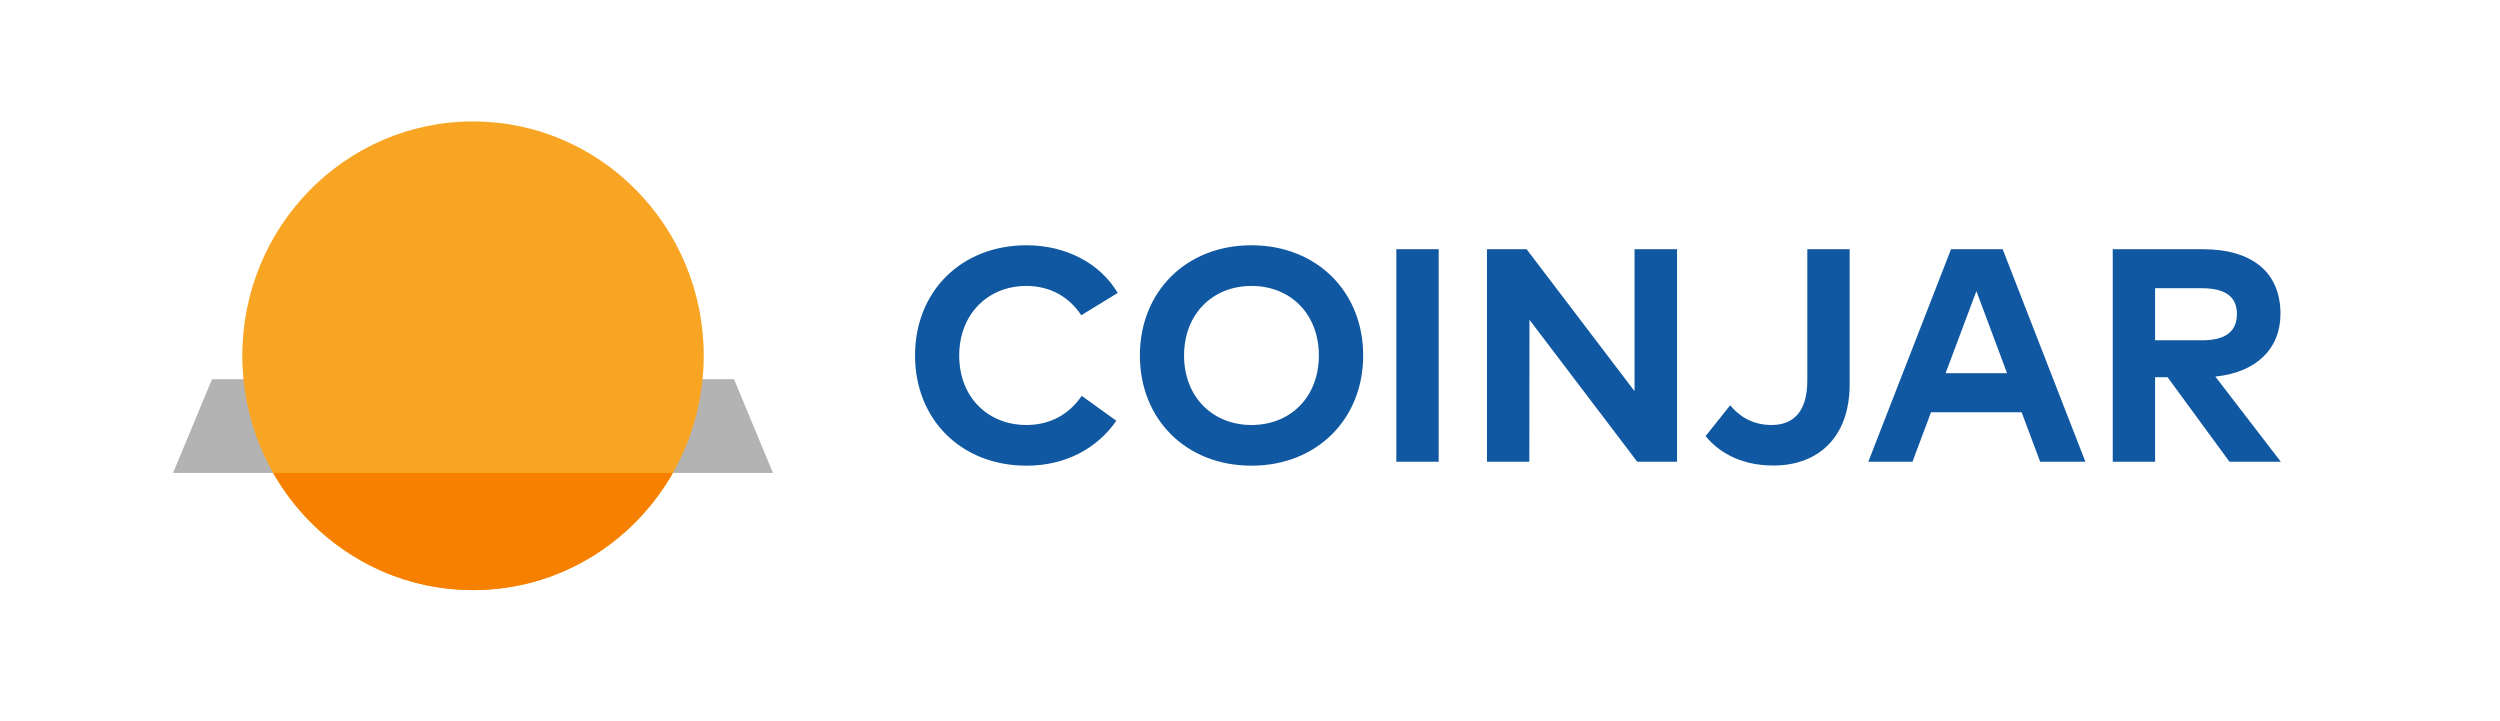 <svg width="520" height="150" viewBox="0 0 520 150" fill="none" xmlns="http://www.w3.org/2000/svg">
<rect width="520" height="150" fill="white"/>
<path opacity="0.3" d="M152.678 78.874H44.098L36 98.37H160.776L152.678 78.874Z" fill="black"/>
<path d="M98.388 122.741C124.893 122.741 146.379 100.919 146.379 74C146.379 47.081 124.893 25.259 98.388 25.259C71.883 25.259 50.397 47.081 50.397 74C50.397 100.919 71.883 122.741 98.388 122.741Z" fill="#F9A524"/>
<path d="M56.818 98.37H139.959C131.661 112.939 116.152 122.741 98.388 122.741C80.625 122.741 65.115 112.939 56.818 98.37V98.37Z" fill="#F78000"/>
<path fill-rule="evenodd" clip-rule="evenodd" d="M213.536 51.016C221.715 51.016 228.85 54.773 232.482 60.93L224.904 65.571C222.377 61.751 218.431 59.477 213.474 59.477C205.485 59.477 199.517 65.35 199.517 73.939C199.517 82.811 205.674 88.399 213.474 88.399C218.399 88.399 222.346 86.221 224.998 82.337L232.198 87.515C228.219 93.261 221.651 96.861 213.536 96.861C199.896 96.861 190.328 87.231 190.328 73.939C190.328 60.646 199.896 51.016 213.536 51.016ZM260.304 51.015C273.913 51.015 283.544 60.708 283.544 73.938C283.544 87.168 273.913 96.861 260.304 96.861C246.663 96.861 237.096 87.168 237.096 73.938C237.096 60.708 246.663 51.015 260.304 51.015ZM384.728 51.836V79.937C384.728 91.051 378.098 96.829 368.878 96.829C361.584 96.829 357.132 93.64 354.764 90.704L359.879 84.294C361.647 86.473 364.426 88.399 368.468 88.399C373.14 88.399 375.919 85.526 375.919 79.116V51.836H384.728ZM299.248 51.836V96.04H290.438V51.836H299.248ZM317.532 51.836L339.982 81.358V51.836H348.823V96.04H340.55L318.132 66.518L318.1 96.04H309.291V51.836H317.532ZM416.553 51.836L433.762 96.04H424.352L420.5 85.747H401.649L397.797 96.04H388.609L405.817 51.836H416.553ZM458.142 51.836C468.688 51.836 474.338 56.825 474.338 65.287C474.338 72.549 469.288 77.474 460.795 78.327L474.406 96.04H463.731L450.848 78.453H448.259V96.04H439.45V51.836H458.142ZM260.304 59.477C252.189 59.477 246.284 65.35 246.284 73.938C246.284 82.526 252.189 88.399 260.304 88.399C268.482 88.399 274.324 82.526 274.324 73.938C274.324 65.35 268.482 59.477 260.304 59.477ZM411.091 60.55L404.68 77.632H417.469L411.091 60.55ZM457.984 59.951H448.259V70.781H457.984C462.815 70.781 465.278 69.044 465.278 65.287C465.278 61.593 462.689 59.951 457.984 59.951Z" fill="#1058A1"/>
</svg>
